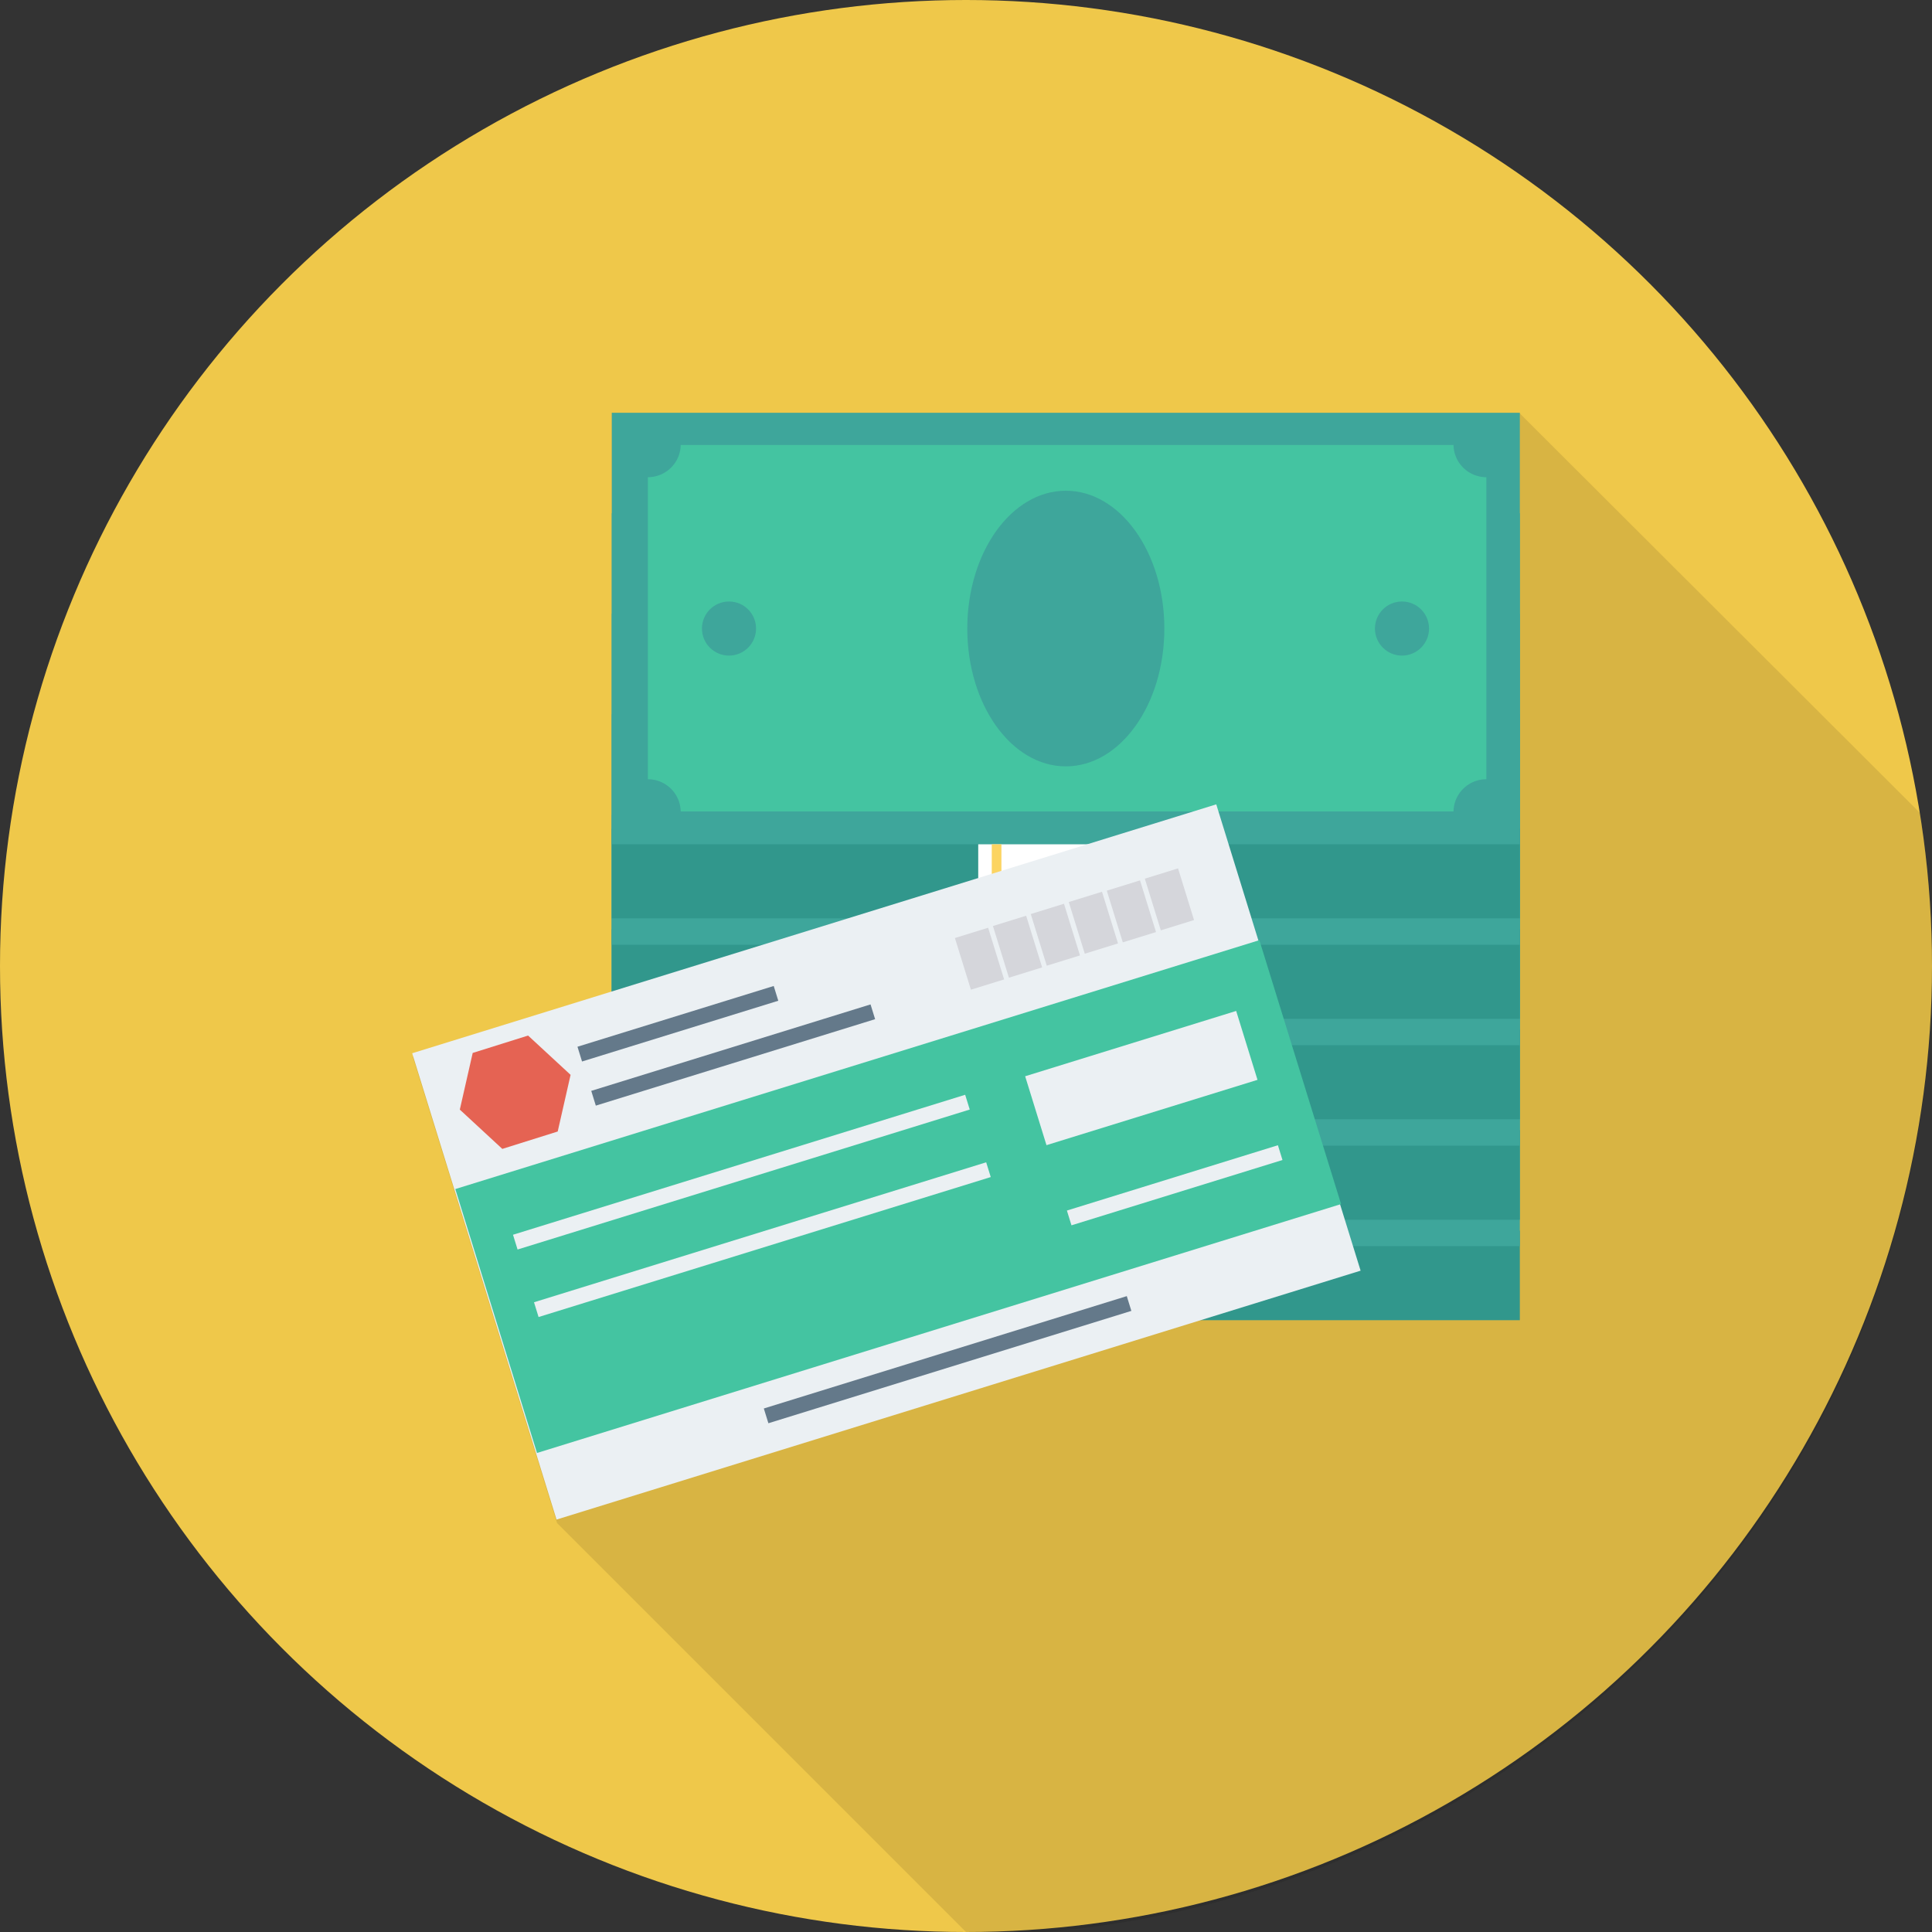 <svg id="Layer_1" data-name="Layer 1" xmlns="http://www.w3.org/2000/svg" viewBox="0 0 30 30"><rect x="0" y="0" width="30" height="30" fill="#333333" stroke="none"/><defs><style>.cls-1{fill:#efc84a;}.cls-2{opacity:0.1;isolation:isolate;}.cls-3{fill:#31978c;}.cls-4{fill:#3ea69b;}.cls-5{fill:#44c4a1;}.cls-6{fill:#fff;}.cls-7{fill:#fcd462;}.cls-8{fill:#ebf0f3;}.cls-9{fill:#64798a;}.cls-10{fill:#e56353;}.cls-11{fill:#d5d6db;}</style></defs><title>13</title><circle class="cls-1" cx="15" cy="15" r="15"/><path class="cls-2" d="M30,15a15.1,15.1,0,0,0-.19-2.38L23.59,6.41H9.5v9l-3.09,1,2.24,7.24,6.4,6.4A15,15,0,0,0,30,15Z" transform="translate(0 0)"/><rect class="cls-3" x="9.5" y="19.11" width="14.1" height="1.39"/><rect class="cls-4" x="9.5" y="12.65" width="14.1" height="6.7"/><path class="cls-5" d="M22.57,13.16h-12a.51.51,0,0,1-.51.5v4.68a.51.51,0,0,1,.51.5h12a.51.51,0,0,1,.51-.5V13.66A.51.51,0,0,1,22.57,13.16Z" transform="translate(0 0)"/><ellipse class="cls-4" cx="16.55" cy="16" rx="1.53" ry="2.14"/><ellipse class="cls-4" cx="21.77" cy="16" rx="0.42" ry="0.42"/><ellipse class="cls-4" cx="11.32" cy="16" rx="0.42" ry="0.42"/><rect class="cls-3" x="9.5" y="17.55" width="14.1" height="1.39"/><rect class="cls-4" x="9.5" y="11.09" width="14.1" height="6.7"/><path class="cls-5" d="M22.57,11.59h-12a.51.51,0,0,1-.51.5v4.68a.51.51,0,0,1,.51.5h12a.51.51,0,0,1,.51-.5V12.1A.51.51,0,0,1,22.57,11.59Z" transform="translate(0 0)"/><ellipse class="cls-4" cx="16.55" cy="14.44" rx="1.53" ry="2.14"/><ellipse class="cls-4" cx="21.77" cy="14.44" rx="0.42" ry="0.42"/><ellipse class="cls-4" cx="11.32" cy="14.44" rx="0.42" ry="0.42"/><rect class="cls-3" x="9.5" y="15.99" width="14.1" height="1.39"/><rect class="cls-4" x="9.5" y="9.53" width="14.1" height="6.7"/><path class="cls-5" d="M22.57,10h-12a.51.51,0,0,1-.51.5v4.68a.51.51,0,0,1,.51.5h12a.51.51,0,0,1,.51-.5V10.54A.51.51,0,0,1,22.57,10Z" transform="translate(0 0)"/><ellipse class="cls-4" cx="16.55" cy="12.88" rx="1.53" ry="2.14"/><ellipse class="cls-4" cx="21.77" cy="12.88" rx="0.42" ry="0.42"/><ellipse class="cls-4" cx="11.32" cy="12.88" rx="0.42" ry="0.42"/><rect class="cls-3" x="9.5" y="14.43" width="14.1" height="1.39"/><rect class="cls-4" x="9.5" y="7.97" width="14.1" height="6.7"/><path class="cls-5" d="M22.57,8.47h-12A.51.51,0,0,1,10,9v4.68a.51.51,0,0,1,.51.5h12a.51.51,0,0,1,.51-.5V9A.51.51,0,0,1,22.57,8.47Z" transform="translate(0 0)"/><ellipse class="cls-4" cx="16.55" cy="11.32" rx="1.53" ry="2.14"/><ellipse class="cls-4" cx="21.77" cy="11.32" rx="0.42" ry="0.42"/><ellipse class="cls-4" cx="11.32" cy="11.32" rx="0.42" ry="0.42"/><rect class="cls-3" x="9.5" y="12.87" width="14.1" height="1.39"/><rect class="cls-4" x="9.5" y="6.41" width="14.1" height="6.7"/><path class="cls-5" d="M22.57,6.91h-12a.51.51,0,0,1-.51.5V12.1a.51.51,0,0,1,.51.5h12a.51.51,0,0,1,.51-.5V7.41A.51.51,0,0,1,22.57,6.91Z" transform="translate(0 0)"/><ellipse class="cls-4" cx="16.55" cy="9.76" rx="1.53" ry="2.14"/><ellipse class="cls-4" cx="21.77" cy="9.76" rx="0.42" ry="0.42"/><ellipse class="cls-4" cx="11.32" cy="9.76" rx="0.42" ry="0.42"/><rect class="cls-6" x="15.19" y="13.11" width="2.71" height="7.4"/><rect class="cls-7" x="15.4" y="13.11" width="0.15" height="7.4"/><rect class="cls-7" x="17.54" y="13.11" width="0.15" height="7.4"/><rect class="cls-8" x="7.23" y="14.25" width="13.07" height="7.58" transform="translate(-4.72 4.88) rotate(-17.2)"/><rect class="cls-5" x="7.41" y="16.44" width="13.07" height="4.29" transform="translate(-4.87 4.95) rotate(-17.2)"/><rect class="cls-9" x="11.77" y="20.99" width="5.9" height="0.24" transform="translate(-5.59 5.3) rotate(-17.2)"/><rect class="cls-9" x="9.11" y="16.26" width="4.54" height="0.24" transform="translate(-4.33 4.1) rotate(-17.2)"/><rect class="cls-9" x="8.93" y="15.78" width="3.19" height="0.24" transform="translate(-4.23 3.82) rotate(-17.2)"/><polygon class="cls-10" points="8.2 16.08 7.34 16.35 7.14 17.23 7.8 17.84 8.66 17.57 8.86 16.69 8.2 16.08"/><rect class="cls-11" x="14.94" y="14.46" width="0.54" height="0.84" transform="translate(-3.72 5.17) rotate(-17.2)"/><rect class="cls-11" x="15.53" y="14.28" width="0.54" height="0.84" transform="translate(-3.64 5.33) rotate(-17.2)"/><rect class="cls-11" x="16.12" y="14.09" width="0.54" height="0.84" transform="translate(-3.56 5.5) rotate(-17.2)"/><rect class="cls-11" x="16.71" y="13.91" width="0.54" height="0.84" transform="translate(-3.48 5.66) rotate(-17.2)"/><rect class="cls-11" x="17.3" y="13.73" width="0.54" height="0.84" transform="translate(-3.4 5.83) rotate(-17.2)"/><rect class="cls-11" x="17.89" y="13.55" width="0.54" height="0.84" transform="translate(-3.32 5.99) rotate(-17.2)"/><rect class="cls-8" x="7.84" y="18.08" width="7.35" height="0.24" transform="translate(-4.87 4.22) rotate(-17.2)"/><rect class="cls-8" x="8.16" y="19.13" width="7.35" height="0.24" transform="translate(-5.16 4.36) rotate(-17.2)"/><rect class="cls-8" x="16.52" y="18.28" width="3.43" height="0.24" transform="translate(-4.62 6.22) rotate(-17.2)"/><rect class="cls-8" x="16.01" y="16.18" width="3.43" height="1.12" transform="translate(-4.16 5.99) rotate(-17.2)"/></svg>